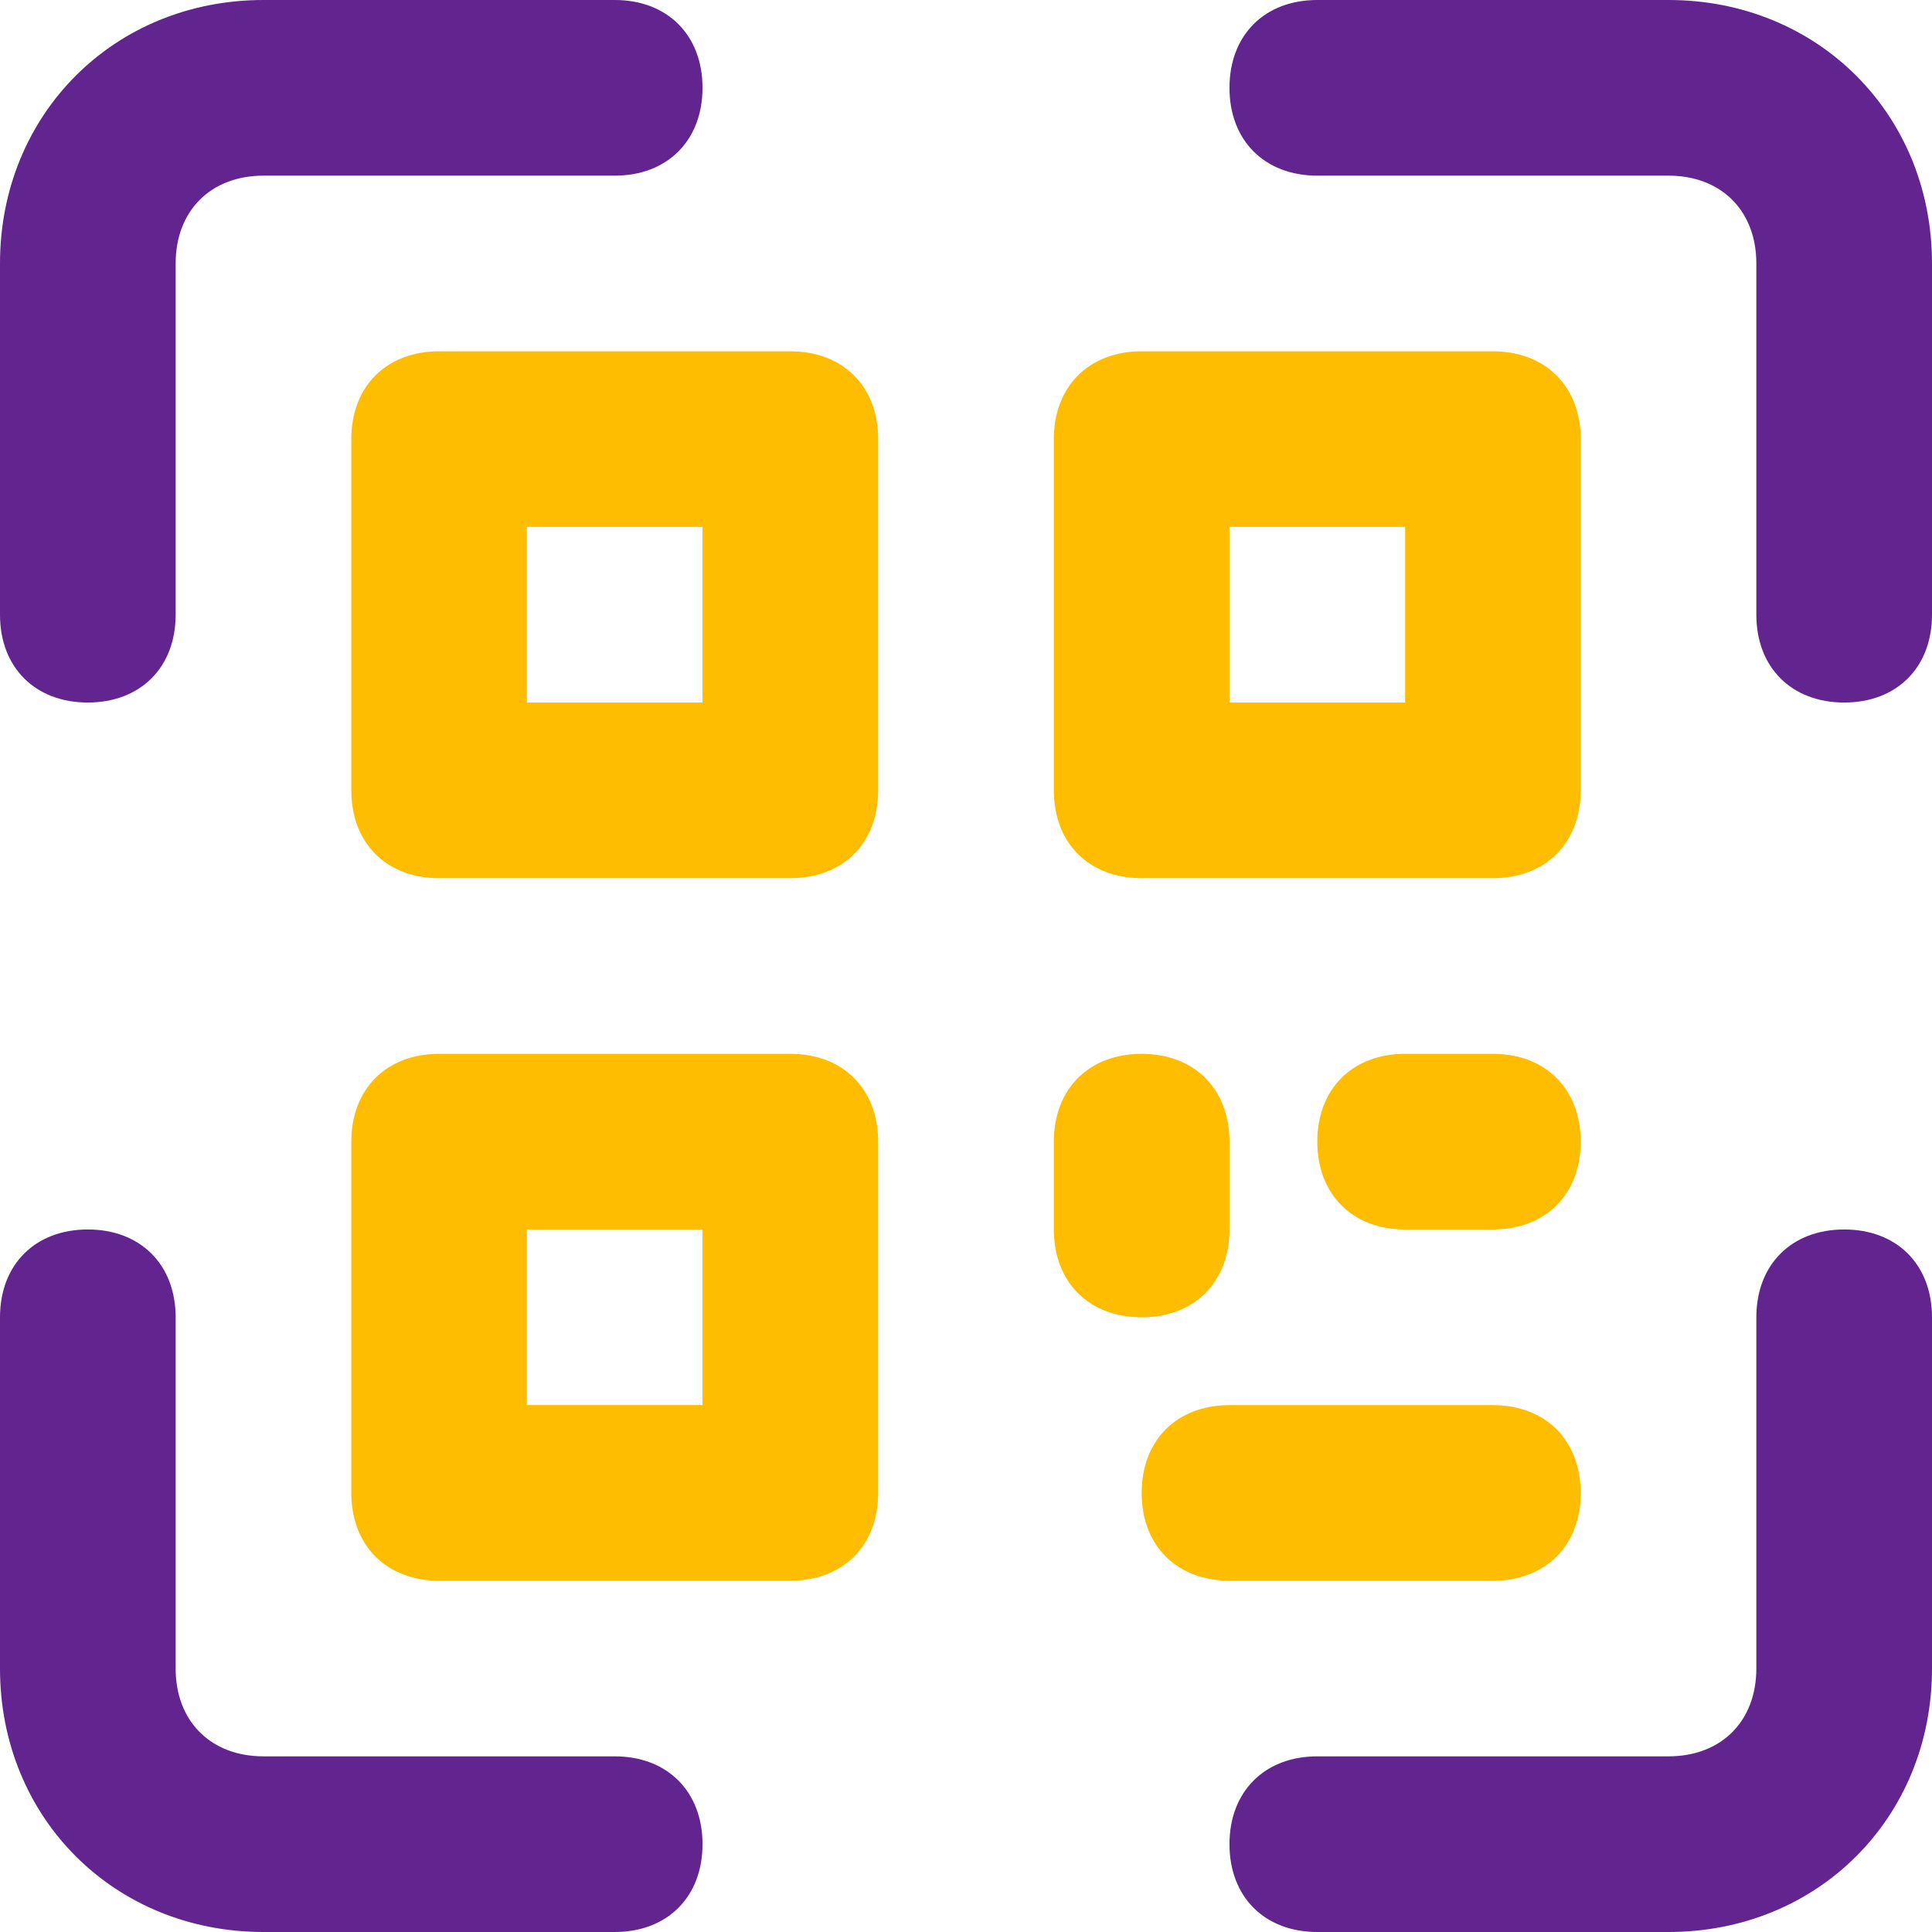 <svg width="24" height="24" viewBox="0 0 24 24" fill="none" xmlns="http://www.w3.org/2000/svg">
<g clip-path="url(#clip0_2_7241)">
<path d="M1.091 8.727C0.436 8.727 0 8.291 0 7.636V3.273C0 1.418 1.418 0 3.273 0H7.636C8.291 0 8.727 0.436 8.727 1.091C8.727 1.745 8.291 2.182 7.636 2.182H3.273C2.618 2.182 2.182 2.618 2.182 3.273V7.636C2.182 8.291 1.745 8.727 1.091 8.727Z" fill="#62248F"/>
<path d="M22.909 8.727C22.255 8.727 21.818 8.291 21.818 7.636V3.273C21.818 2.618 21.382 2.182 20.727 2.182H16.364C15.709 2.182 15.273 1.745 15.273 1.091C15.273 0.436 15.709 0 16.364 0H20.727C22.582 0 24 1.418 24 3.273V7.636C24 8.291 23.564 8.727 22.909 8.727Z" fill="#62248F"/>
<path d="M7.636 24H3.273C1.418 24 0 22.582 0 20.727V16.364C0 15.709 0.436 15.273 1.091 15.273C1.745 15.273 2.182 15.709 2.182 16.364V20.727C2.182 21.382 2.618 21.818 3.273 21.818H7.636C8.291 21.818 8.727 22.255 8.727 22.909C8.727 23.564 8.291 24 7.636 24Z" fill="#62248F"/>
<path d="M20.727 24H16.364C15.709 24 15.273 23.564 15.273 22.909C15.273 22.255 15.709 21.818 16.364 21.818H20.727C21.382 21.818 21.818 21.382 21.818 20.727V16.364C21.818 15.709 22.255 15.273 22.909 15.273C23.564 15.273 24 15.709 24 16.364V20.727C24 22.582 22.582 24 20.727 24Z" fill="#62248F"/>
<path d="M9.818 10.909H5.455C4.8 10.909 4.364 10.473 4.364 9.818V5.454C4.364 4.8 4.8 4.364 5.455 4.364H9.818C10.473 4.364 10.909 4.8 10.909 5.454V9.818C10.909 10.473 10.473 10.909 9.818 10.909ZM6.545 8.727H8.727V6.545H6.545V8.727Z" fill="#FEBD00"/>
<path d="M9.818 19.636H5.455C4.8 19.636 4.364 19.2 4.364 18.545V14.182C4.364 13.527 4.8 13.091 5.455 13.091H9.818C10.473 13.091 10.909 13.527 10.909 14.182V18.545C10.909 19.2 10.473 19.636 9.818 19.636ZM6.545 17.454H8.727V15.273H6.545V17.454Z" fill="#FEBD00"/>
<path d="M18.545 10.909H14.182C13.527 10.909 13.091 10.473 13.091 9.818V5.454C13.091 4.8 13.527 4.364 14.182 4.364H18.545C19.2 4.364 19.636 4.8 19.636 5.454V9.818C19.636 10.473 19.2 10.909 18.545 10.909ZM15.273 8.727H17.455V6.545H15.273V8.727Z" fill="#FEBD00"/>
<path d="M14.182 16.364C13.527 16.364 13.091 15.927 13.091 15.273V14.182C13.091 13.527 13.527 13.091 14.182 13.091C14.836 13.091 15.273 13.527 15.273 14.182V15.273C15.273 15.927 14.836 16.364 14.182 16.364Z" fill="#FEBD00"/>
<path d="M18.546 15.273H17.454C16.8 15.273 16.364 14.836 16.364 14.182C16.364 13.527 16.8 13.091 17.454 13.091H18.546C19.2 13.091 19.636 13.527 19.636 14.182C19.636 14.836 19.2 15.273 18.546 15.273Z" fill="#FEBD00"/>
<path d="M18.546 19.636H15.273C14.618 19.636 14.182 19.2 14.182 18.546C14.182 17.891 14.618 17.455 15.273 17.455H18.546C19.2 17.455 19.636 17.891 19.636 18.546C19.636 19.2 19.2 19.636 18.546 19.636Z" fill="#FEBD00"/>
</g>
<defs>
<clipPath id="clip0_2_7241">
<rect width="24" height="24" fill="white"/>
</clipPath>
</defs>
</svg>
